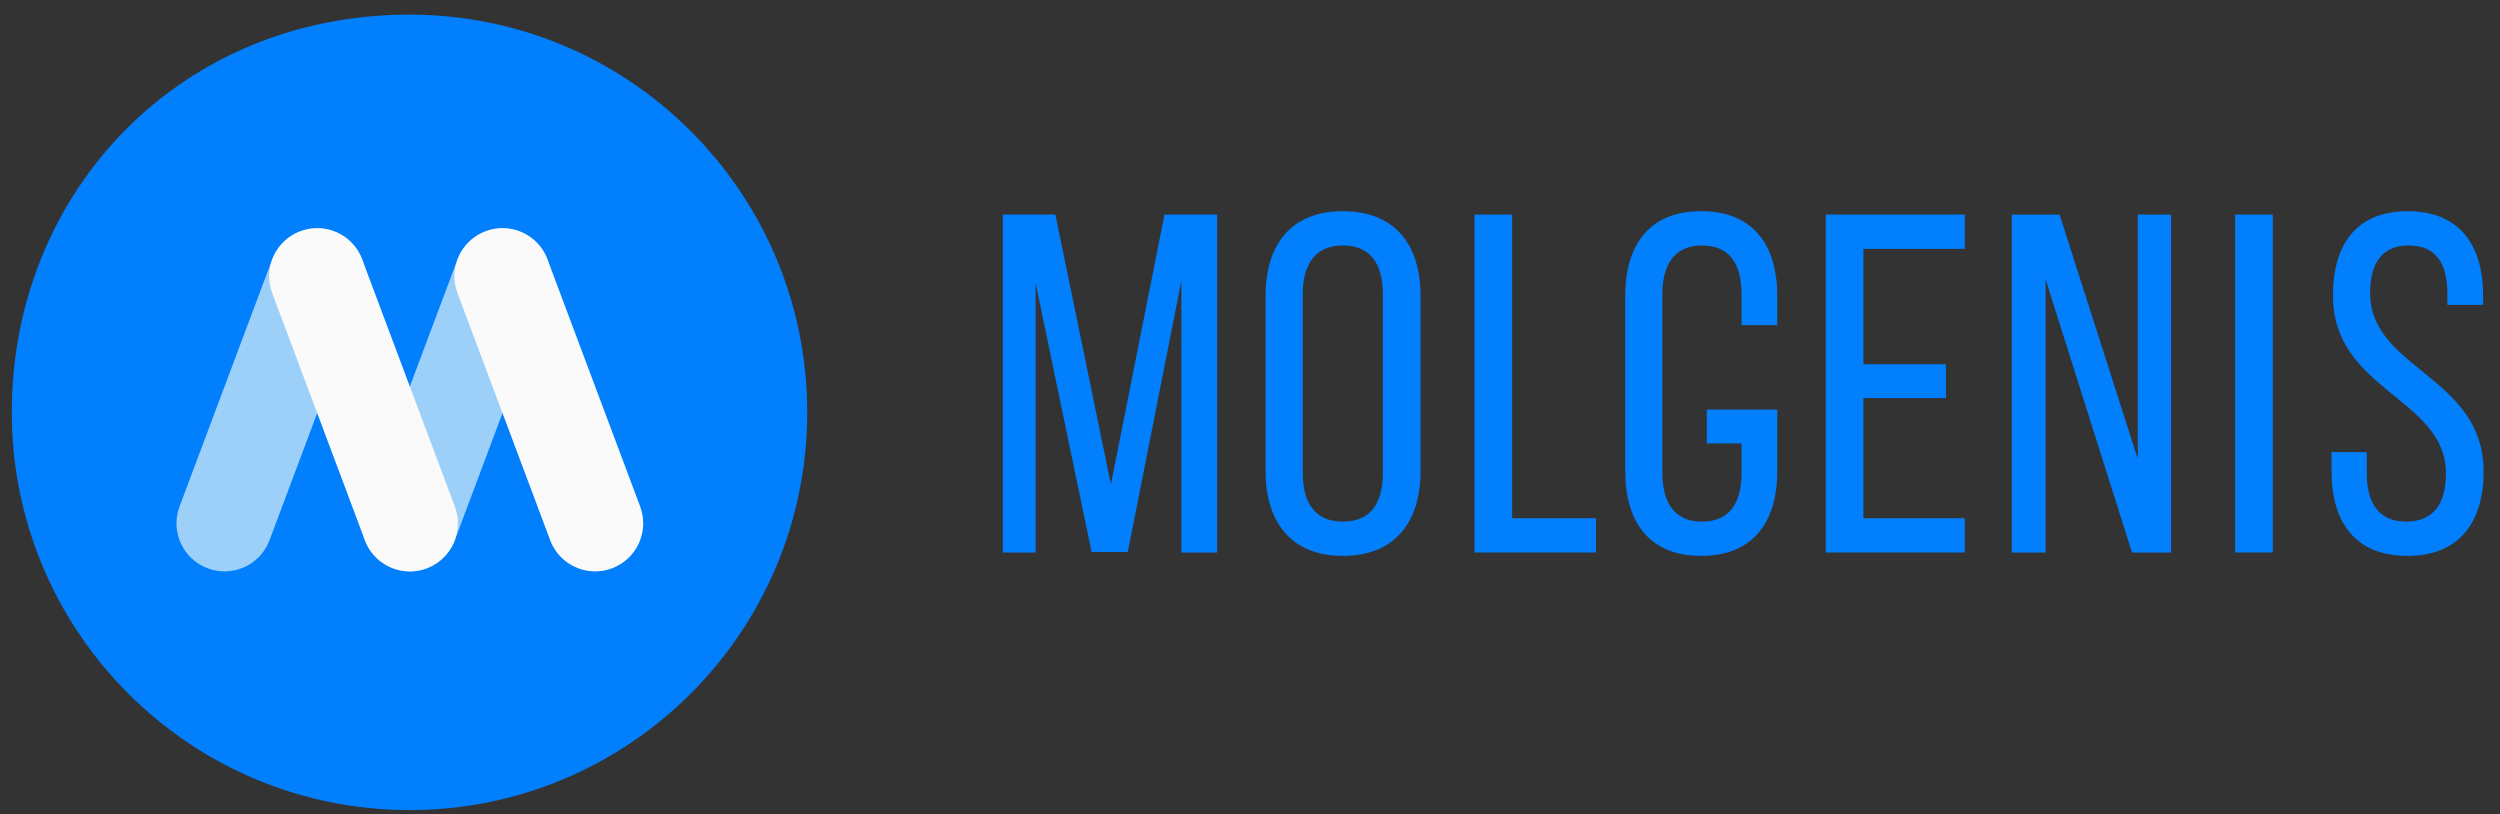<?xml version="1.0" encoding="UTF-8"?>
<svg width="132px" height="43px" viewBox="0 0 132 43" version="1.1" xmlns="http://www.w3.org/2000/svg" xmlns:xlink="http://www.w3.org/1999/xlink">
    <rect x="0" y="0" width="132" height="43" fill="#333333" stroke="none"/>
    <!-- Generator: Sketch 50.2 (55047) - http://www.bohemiancoding.com/sketch -->
    <title>Assets/Logo_Blue_Small</title>
    <desc>Created with Sketch.</desc>
    <defs></defs>
    <g id="Symbols" stroke="none" stroke-width="1" fill="none" fill-rule="evenodd">
        <g id="Assets/Logo_Blue_Small">
            <g transform="translate(0.203, 0.549)">
                <g id="Assets/LogoIcon_Blue" transform="translate(0.312, 0.223)">
                    <g transform="translate(0.247, 0.066)">
                        <path d="M41.599,20.8 C41.599,32.287 32.287,41.599 20.8,41.599 C9.312,41.599 -2.51355926e-05,32.287 -2.51355926e-05,20.8 C-2.51355926e-05,9.312 9.312,0 20.8,0 C32.287,0 41.599,9.312 41.599,20.8" id="Fill-1" fill="#017FFD"></path>
                        <path d="M14.792,25.439 C14.792,27.498 13.123,29.167 11.065,29.167 C9.006,29.167 7.337,27.498 7.337,25.439 C7.337,23.38 9.006,21.712 11.065,21.712 C13.123,21.712 14.792,23.38 14.792,25.439" id="Fill-4" fill="#FFFFFF"></path>
                        <path d="M22.333,22.076 C19.298,20.079 19.009,18.42 19.542,15.354 L19.54,15.355 C19.576,15.146 19.596,14.932 19.596,14.713 C19.596,12.655 17.927,10.986 15.868,10.986 C13.81,10.986 12.141,12.655 12.141,14.713 C12.141,16.117 12.917,17.339 14.064,17.975 L14.064,17.975 C17.55,20.186 17.257,22.521 17.025,24.98 C17.016,25.06 17.008,25.14 17.003,25.22 C17.003,25.223 17.003,25.226 17.003,25.228 C16.999,25.298 16.996,25.368 16.996,25.439 C16.996,27.498 18.665,29.167 20.724,29.167 C22.783,29.167 24.452,27.498 24.452,25.439 C24.452,23.957 23.586,22.677 22.333,22.076" id="Fill-6" fill="#FFFFFF"></path>
                        <path d="M32.173,22.07 C29.137,20.072 28.849,18.413 29.381,15.347 L29.38,15.348 C29.416,15.14 29.436,14.926 29.436,14.707 C29.436,12.648 27.767,10.979 25.708,10.979 C23.649,10.979 21.98,12.648 21.98,14.707 C21.98,16.111 22.757,17.333 23.904,17.969 L23.903,17.969 C27.39,20.179 27.097,22.515 26.865,24.974 C26.855,25.053 26.848,25.133 26.843,25.214 C26.843,25.216 26.842,25.219 26.842,25.222 C26.838,25.292 26.836,25.362 26.836,25.433 C26.836,27.491 28.505,29.16 30.564,29.16 C32.622,29.16 34.291,27.491 34.291,25.433 C34.291,23.95 33.426,22.67 32.173,22.07" id="Fill-8" fill="#FFFFFF"></path>
                    </g>
                    <g id="Icon">
                        <path d="M21.107,42 C32.705,42 42.107,32.598 42.107,21 C42.107,9.402 32.705,0 21.107,0 C8.942,0 0.107,9.402 0.107,21 C0.107,32.598 9.509,42 21.107,42" id="Fill-1" fill="#017FFD"></path>
                        <g transform="translate(8.61, 11.08)">
                            <path d="M12.515,18.317 C12.219,18.317 11.918,18.265 11.624,18.155 C10.312,17.663 9.648,16.201 10.14,14.889 L15.032,1.843 C15.524,0.532 16.987,-0.134 18.298,0.359 C19.61,0.851 20.274,2.313 19.782,3.625 L14.89,16.671 C14.508,17.689 13.542,18.317 12.515,18.317" id="Fill-4" fill="#9CD0F9"></path>
                            <path d="M2.73,18.317 C2.434,18.317 2.133,18.265 1.84,18.155 C0.528,17.663 -0.137,16.201 0.355,14.889 L5.248,1.843 C5.739,0.532 7.202,-0.134 8.514,0.359 C9.826,0.851 10.49,2.313 9.998,3.625 L5.106,16.671 C4.724,17.689 3.757,18.317 2.73,18.317" id="Fill-6" fill="#9CD0F9"></path>
                            <path d="M12.515,18.317 C11.488,18.317 10.522,17.689 10.14,16.671 L5.248,3.625 C4.756,2.313 5.42,0.851 6.732,0.359 C8.045,-0.132 9.506,0.531 9.998,1.843 L14.89,14.889 C15.382,16.201 14.718,17.663 13.406,18.155 C13.112,18.265 12.811,18.317 12.515,18.317" id="Fill-8" fill="#FAFAFA"></path>
                            <path d="M22.3,18.317 C21.273,18.317 20.306,17.689 19.924,16.671 L15.032,3.625 C14.54,2.313 15.205,0.851 16.517,0.359 C17.829,-0.132 19.29,0.531 19.782,1.843 L24.675,14.889 C25.167,16.201 24.502,17.663 23.19,18.155 C22.897,18.265 22.596,18.317 22.3,18.317" id="Fill-10" fill="#FAFAFA"></path>
                        </g>
                    </g>
                </g>
                <g id="name" transform="translate(52.5, 10.512)" fill="#017FFD">
                    <polygon id="Fill-13" points="6.845 18.086 4.933 18.086 1.977 3.888 1.977 18.112 0.243 18.112 0.243 0.268 3.021 0.268 5.953 14.517 8.782 0.268 11.56 0.268 11.56 18.112 9.674 18.112 9.674 3.761"></polygon>
                    <path d="M16.082,13.905 C16.082,15.537 16.77,16.48 18.198,16.48 C19.651,16.48 20.313,15.537 20.313,13.905 L20.313,4.474 C20.313,2.868 19.651,1.899 18.198,1.899 C16.77,1.899 16.082,2.868 16.082,4.474 L16.082,13.905 Z M14.119,4.577 C14.119,1.849 15.47,0.09 18.198,0.09 C20.951,0.09 22.302,1.849 22.302,4.577 L22.302,13.804 C22.302,16.505 20.951,18.29 18.198,18.29 C15.47,18.29 14.119,16.505 14.119,13.804 L14.119,4.577 Z" id="Fill-15"></path>
                    <polygon id="Fill-18" points="25.151 18.111 25.151 0.269 27.139 0.269 27.139 16.301 31.566 16.301 31.566 18.111"></polygon>
                    <path d="M41.137,4.576 L41.137,6.106 L39.251,6.106 L39.251,4.474 C39.251,2.869 38.613,1.9 37.161,1.9 C35.734,1.9 35.07,2.869 35.07,4.474 L35.07,13.905 C35.07,15.511 35.734,16.48 37.161,16.48 C38.613,16.48 39.251,15.511 39.251,13.905 L39.251,12.349 L37.416,12.349 L37.416,10.565 L41.137,10.565 L41.137,13.804 C41.137,16.506 39.863,18.289 37.11,18.289 C34.383,18.289 33.108,16.506 33.108,13.804 L33.108,4.576 C33.108,1.874 34.383,0.09 37.11,0.09 C39.863,0.09 41.137,1.874 41.137,4.576" id="Fill-20"></path>
                    <polygon id="Fill-22" points="50.043 8.17 50.043 9.955 45.684 9.955 45.684 16.301 51.037 16.301 51.037 18.111 43.696 18.111 43.696 0.268 51.037 0.268 51.037 2.079 45.684 2.079 45.684 8.17"></polygon>
                    <polygon id="Fill-24" points="55.303 18.111 53.519 18.111 53.519 0.269 56.042 0.269 60.171 13.166 60.171 0.269 61.93 0.269 61.93 18.111 59.866 18.111 55.303 3.684"></polygon>
                    <polygon id="Fill-26" points="65.312 18.111 67.301 18.111 67.301 0.268 65.312 0.268"></polygon>
                    <path d="M78.405,4.551 L78.405,5.035 L76.519,5.035 L76.519,4.449 C76.519,2.843 75.907,1.899 74.48,1.899 C73.052,1.899 72.441,2.843 72.441,4.423 C72.441,8.425 78.431,8.808 78.431,13.829 C78.431,16.531 77.131,18.29 74.404,18.29 C71.676,18.29 70.402,16.531 70.402,13.829 L70.402,12.81 L72.262,12.81 L72.262,13.931 C72.262,15.537 72.925,16.48 74.352,16.48 C75.78,16.48 76.442,15.537 76.442,13.931 C76.442,9.955 70.478,9.572 70.478,4.551 C70.478,1.798 71.752,0.09 74.429,0.09 C77.131,0.09 78.405,1.849 78.405,4.551" id="Fill-28"></path>
                </g>
            </g>
        </g>
    </g>
</svg>